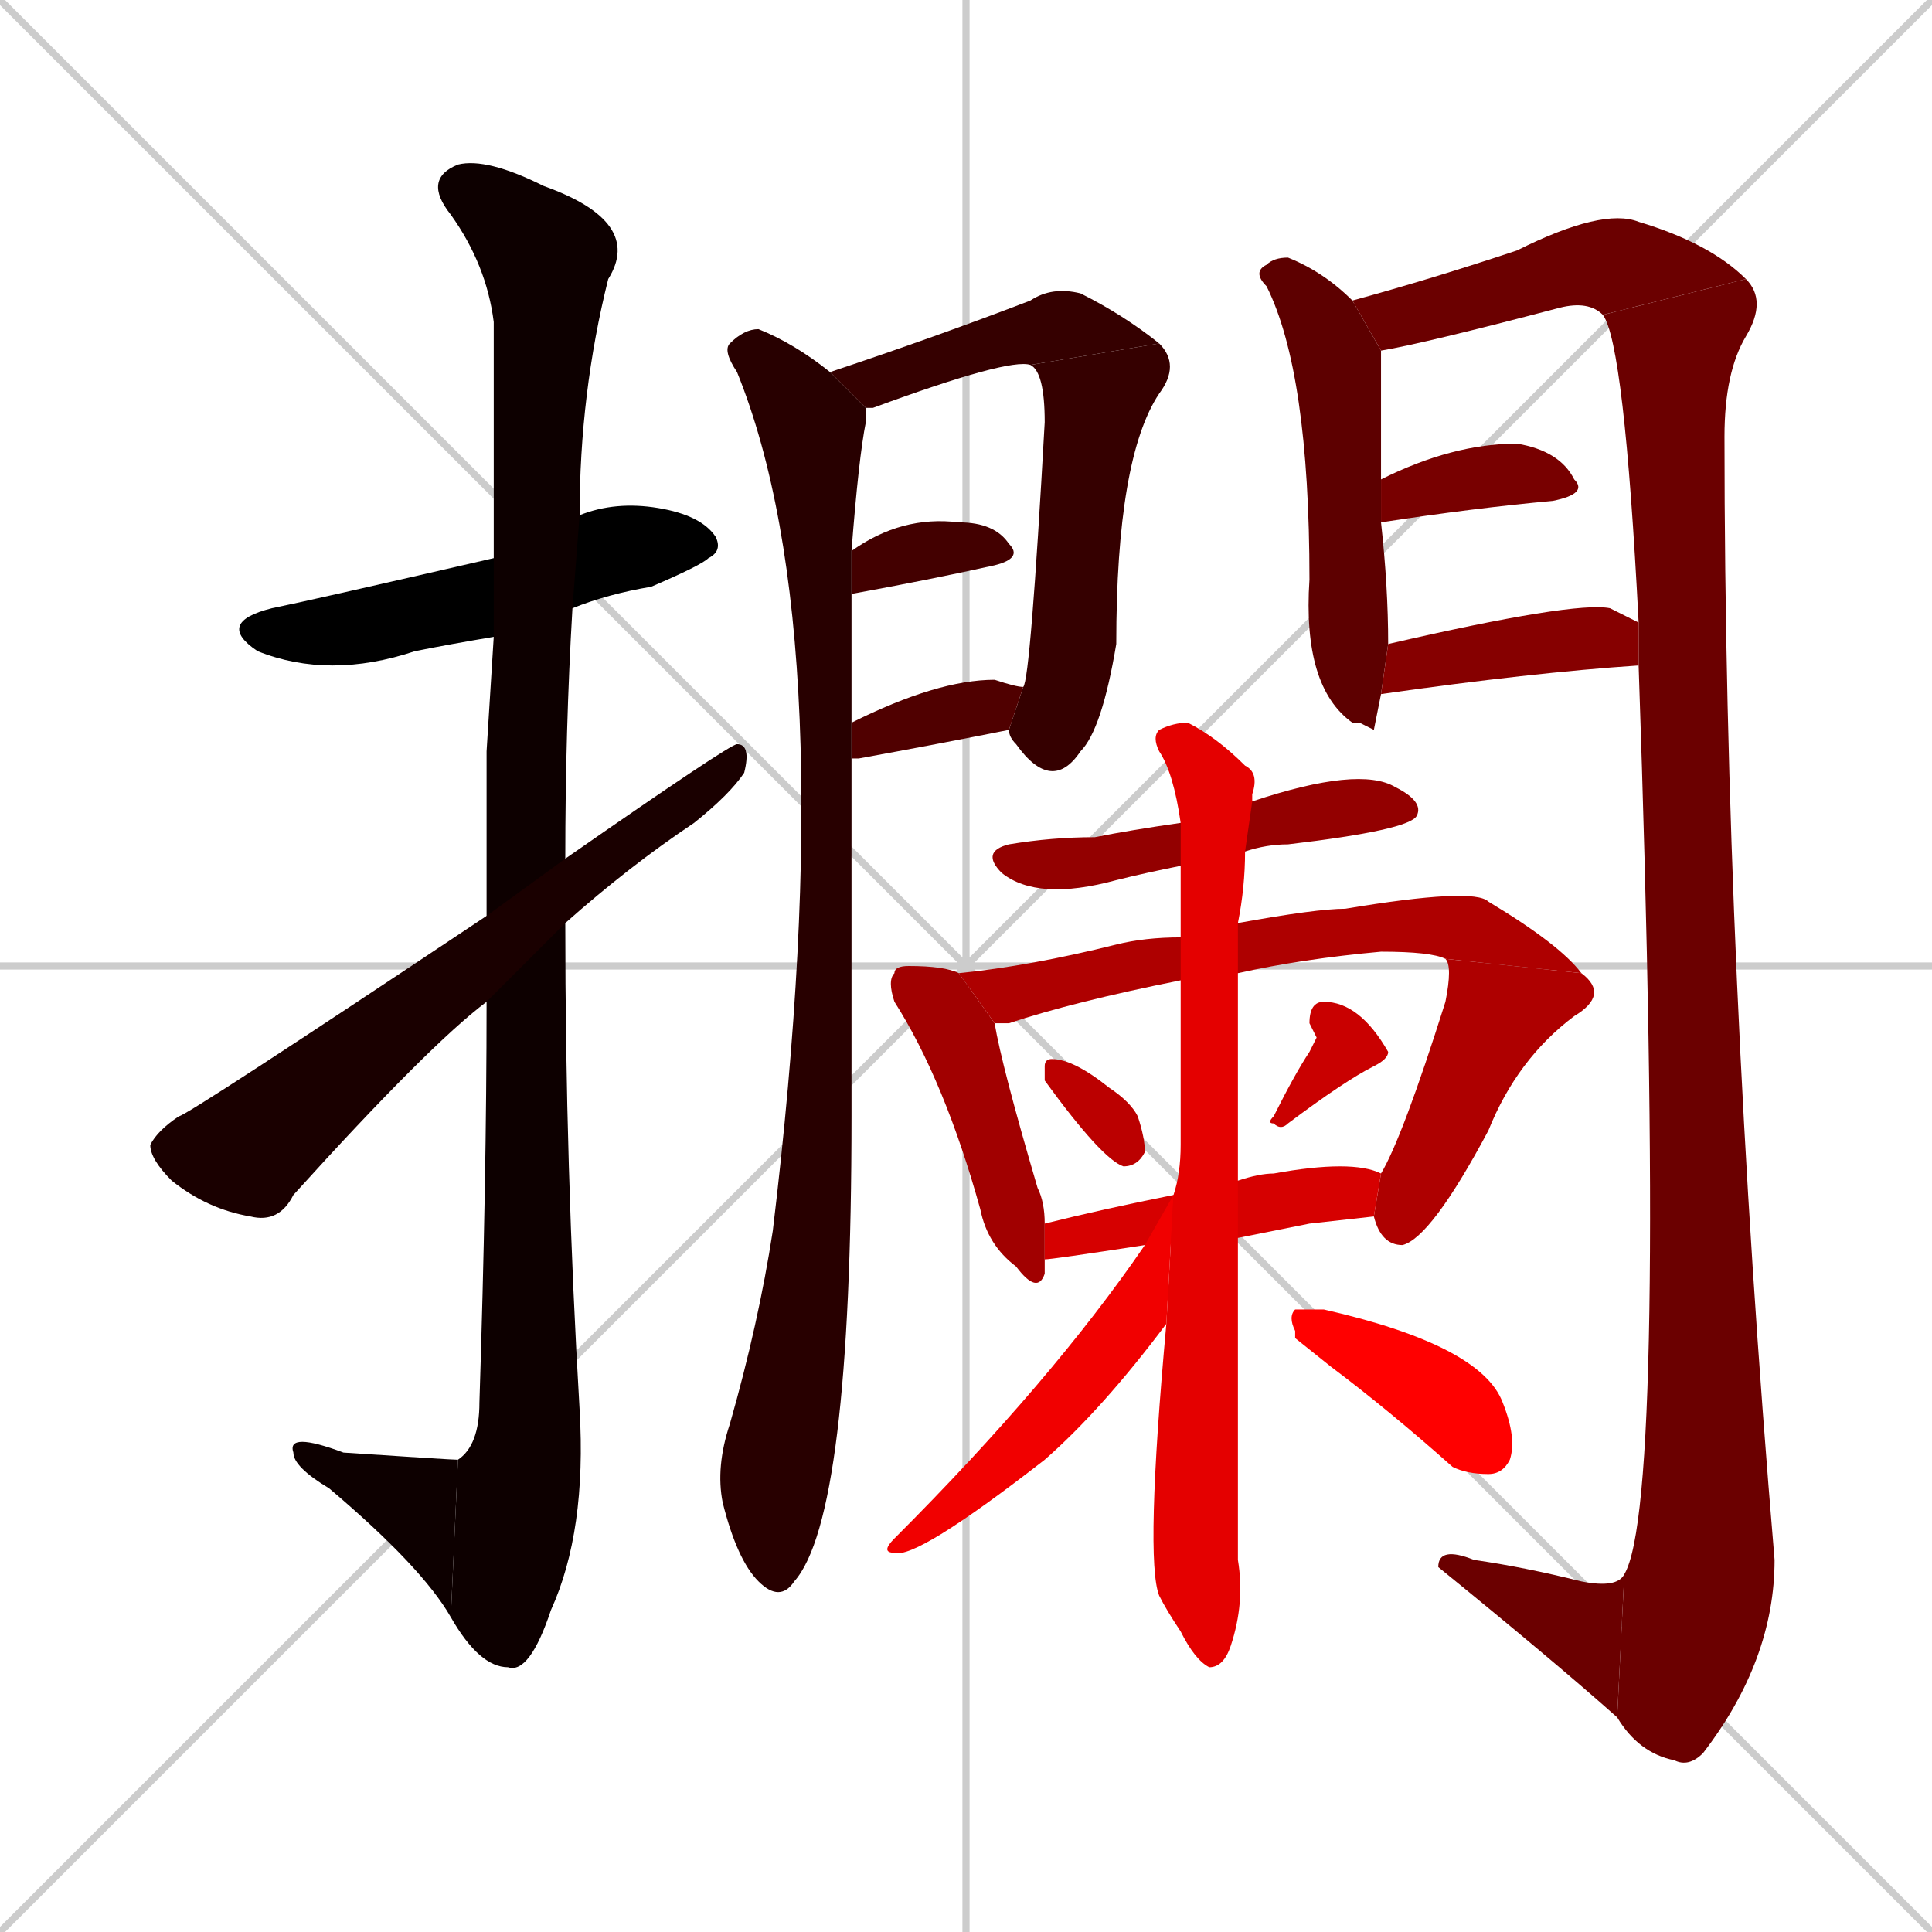 <svg xmlns="http://www.w3.org/2000/svg" xmlns:xlink="http://www.w3.org/1999/xlink" width="270" height="270"><path d="M 0 0 L 270 270 M 270 0 L 0 270 M 135 0 L 135 270 M 0 135 L 270 135" stroke="#CCCCCC" /><path d="M 69 89 Q 63 90 58 91 Q 46 95 36 91 Q 30 87 38 85 Q 43 84 69 78 L 81 72 Q 86 70 92 71 Q 98 72 100 75 Q 101 77 99 78 Q 98 79 91 82 Q 85 83 80 85" fill="#000000" /><path d="M 68 105 L 69 89 L 69 78 Q 69 49 69 45 Q 68 37 63 30 Q 59 25 64 23 Q 68 22 76 26 Q 90 31 85 39 Q 81 55 81 72 L 80 85 Q 79 102 79 120 L 79 129 Q 79 163 81 197 Q 82 214 77 225 Q 74 234 71 233 Q 67 233 63 226 L 64 204 Q 67 202 67 196 Q 68 165 68 140 L 68 128" fill="#0d0000" /><path d="M 63 226 Q 59 219 46 208 Q 41 205 41 203 Q 40 200 48 203 Q 63 204 64 204" fill="#0d0000" /><path d="M 79 120 Q 102 104 103 104 Q 105 104 104 108 Q 102 111 97 115 Q 88 121 79 129 L 68 140 Q 60 146 41 167 Q 39 171 35 170 Q 29 169 24 165 Q 21 162 21 160 Q 22 158 25 156 Q 26 156 68 128" fill="#1a0000" /><path d="M 119 131 L 119 156 Q 119 212 111 221 Q 109 224 106 221 Q 103 218 101 210 Q 100 205 102 199 Q 106 185 108 172 Q 118 89 103 52 Q 101 49 102 48 Q 104 46 106 46 Q 111 48 116 52 L 121 57 Q 121 58 121 59 Q 120 64 119 77 L 119 83 Q 119 90 119 101 L 119 106" fill="#280000" /><path d="M 144 51 Q 141 50 122 57 Q 121 57 121 57 L 116 52 Q 131 47 144 42 Q 147 40 151 41 Q 157 44 162 48" fill="#350000" /><path d="M 143 96 Q 144 95 146 59 Q 146 52 144 51 L 162 48 Q 165 51 162 55 Q 156 64 156 90 Q 154 102 151 105 Q 147 111 142 104 Q 141 103 141 102" fill="#350000" /><path d="M 119 77 Q 126 72 134 73 Q 139 73 141 76 Q 143 78 139 79 Q 130 81 119 83" fill="#430000" /><path d="M 119 101 Q 131 95 139 95 Q 142 96 143 96 L 141 102 Q 131 104 120 106 Q 119 106 119 106" fill="#500000" /><path d="M 192 102 L 190 101 L 189 101 Q 182 96 183 81 Q 183 52 177 40 Q 175 38 177 37 Q 178 36 180 36 Q 185 38 189 42 L 193 49 Q 193 57 193 67 L 193 73 Q 194 82 194 90 L 193 97" fill="#5d0000" /><path d="M 224 44 Q 222 42 218 43 Q 199 48 193 49 L 189 42 Q 200 39 212 35 Q 224 29 229 31 Q 239 34 244 39" fill="#6b0000" /><path d="M 229 87 Q 227 48 224 44 L 244 39 Q 247 42 244 47 Q 241 52 241 61 Q 241 135 248 218 Q 248 232 238 245 Q 236 247 234 246 Q 229 245 226 240 L 227 220 Q 233 210 229 93" fill="#6b0000" /><path d="M 226 240 Q 217 232 201 219 Q 201 216 206 218 Q 213 219 221 221 Q 226 222 227 220" fill="#6b0000" /><path d="M 193 67 Q 203 62 212 62 Q 218 63 220 67 Q 222 69 217 70 Q 206 71 193 73" fill="#780000" /><path d="M 194 90 Q 220 84 225 85 Q 227 86 229 87 L 229 93 Q 214 94 193 97" fill="#860000" /><path d="M 165 121 Q 160 122 156 123 Q 145 126 140 122 Q 137 119 141 118 Q 147 117 153 117 Q 158 116 165 115 L 175 112 Q 190 107 195 110 Q 199 112 198 114 Q 197 116 180 118 Q 177 118 174 119" fill="#930000" /><path d="M 146 176 Q 146 177 146 178 Q 145 181 142 177 Q 138 174 137 169 Q 132 151 125 140 Q 124 137 125 136 Q 125 135 127 135 Q 132 135 134 136 L 139 143 Q 140 149 145 166 Q 146 168 146 171" fill="#a10000" /><path d="M 165 137 Q 150 140 141 143 Q 140 143 139 143 L 134 136 Q 144 135 156 132 Q 160 131 165 131 L 173 129 Q 184 127 188 127 Q 206 124 208 126 Q 218 132 221 136 L 202 134 Q 200 133 193 133 Q 182 134 173 136" fill="#ae0000" /><path d="M 193 164 Q 196 159 202 140 Q 203 135 202 134 L 221 136 Q 225 139 220 142 Q 212 148 208 158 Q 200 173 196 174 Q 193 174 192 170" fill="#ae0000" /><path d="M 146 150 L 146 149 Q 146 148 147 148 Q 150 148 155 152 Q 158 154 159 156 Q 160 159 160 161 Q 159 163 157 163 Q 154 162 146 151" fill="#bb0000" /><path d="M 184 145 L 183 143 Q 183 140 185 140 Q 190 140 194 147 Q 194 148 192 149 Q 188 151 180 157 Q 179 158 178 157 Q 177 157 178 156 Q 181 150 183 147" fill="#c90000" /><path d="M 183 171 L 173 173 L 160 174 Q 147 176 146 176 L 146 171 Q 154 169 164 167 L 173 165 Q 176 164 178 164 Q 189 162 193 164 L 192 170" fill="#d60000" /><path d="M 173 173 Q 173 194 173 218 Q 174 224 172 230 Q 171 233 169 233 Q 167 232 165 228 Q 163 225 162 223 Q 160 218 163 185 L 164 167 Q 165 164 165 160 Q 165 148 165 137 L 165 131 Q 165 125 165 121 L 165 115 Q 164 108 162 105 Q 161 103 162 102 Q 164 101 166 101 Q 170 103 174 107 Q 176 108 175 111 Q 175 111 175 112 L 174 119 Q 174 124 173 129 L 173 136 Q 173 151 173 165" fill="#e40000" /><path d="M 163 185 Q 154 197 146 204 Q 128 218 125 217 Q 123 217 125 215 Q 147 193 160 174 L 164 167" fill="#f10000" /><path d="M 181 187 L 181 186 Q 180 184 181 183 Q 183 183 185 183 Q 207 188 210 196 Q 212 201 211 204 Q 210 206 208 206 Q 205 206 203 205 Q 194 197 186 191" fill="#ff0000" /></svg>